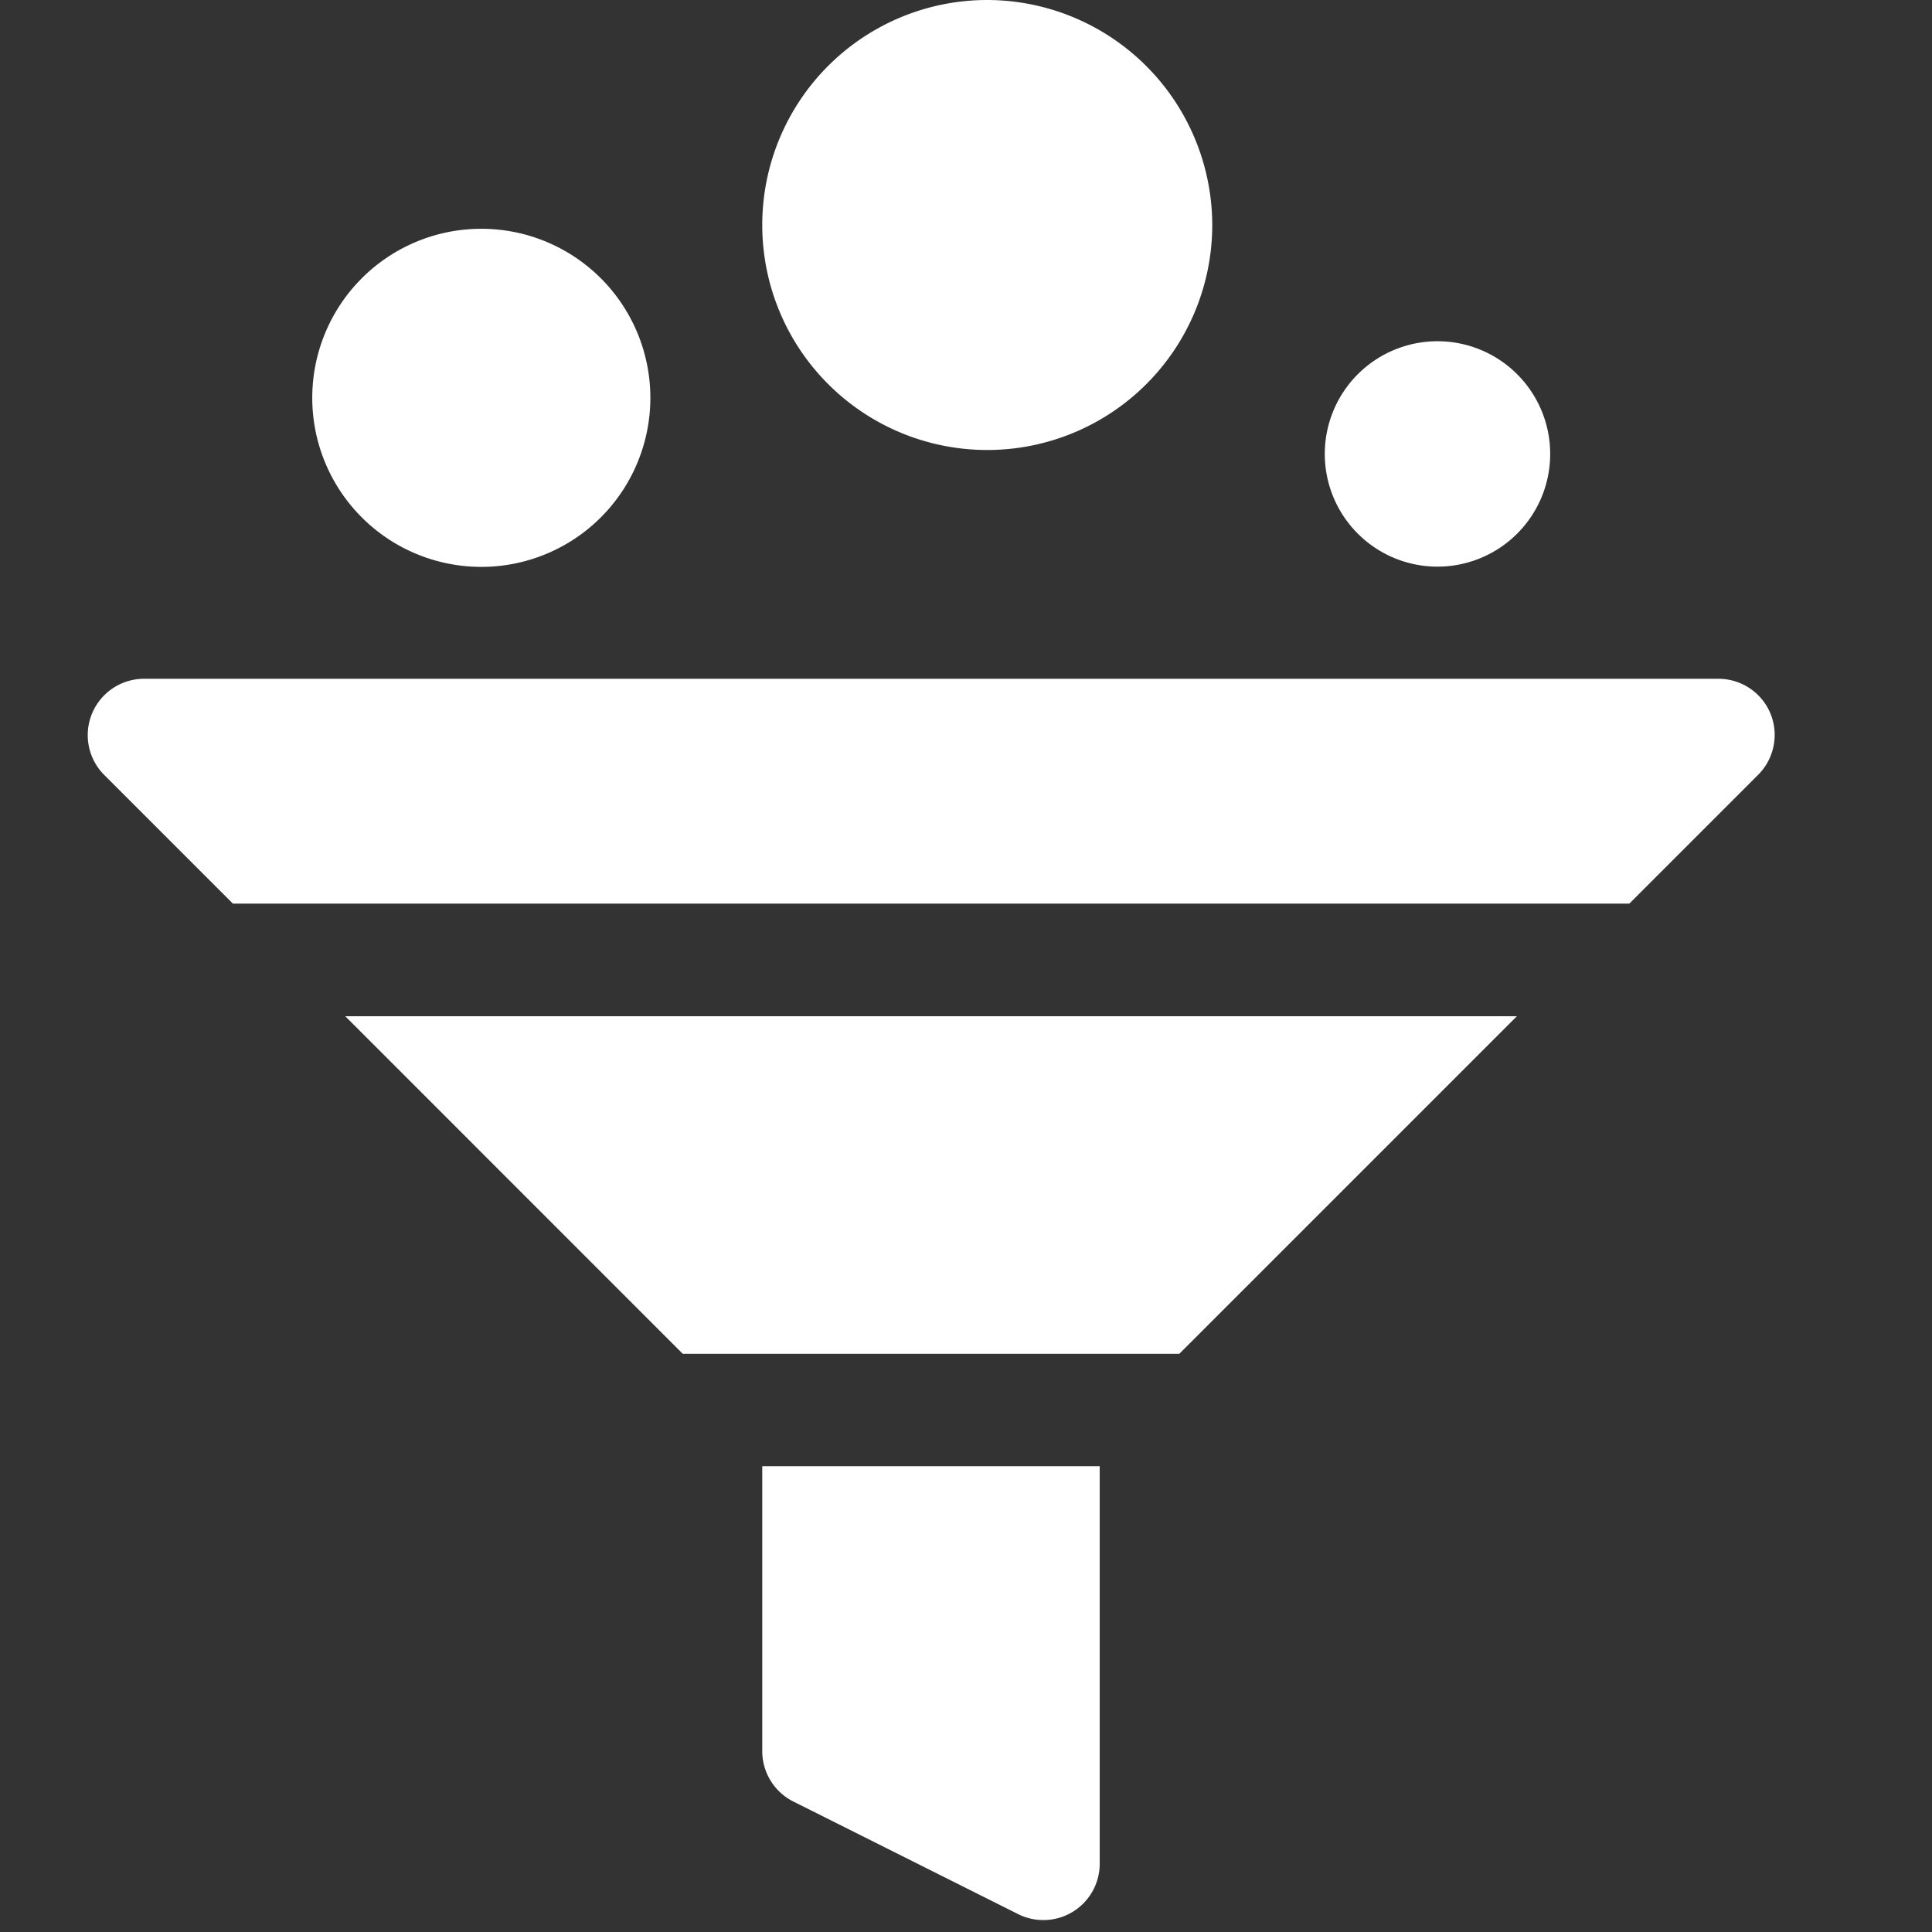 <svg xmlns="http://www.w3.org/2000/svg" width="24" height="24" viewBox="0 0 24 24">
    <rect x="0" y="0" width="24" height="24" fill="#333333" stroke="none"/>
    <defs>
        <style>
            .cls-2{fill:#fff}
        </style>
    </defs>
    <g id="Group_66955" transform="translate(-235 -116)">
        <path id="Rectangle_11253" fill="none" d="M0 0H24V24H0z" transform="translate(235 116)"/>
        <g id="funnel" transform="translate(236.084 116)">
            <g id="Group_62344" transform="translate(2.795 2.842)">
                <g id="Group_62343">
                    <path id="Path_60853" d="M93.1 61a2.1 2.1 0 1 0 2.1 2.1 2.1 2.1 0 0 0-2.1-2.1z" class="cls-2" transform="translate(-91 -61)"/>
                </g>
            </g>
            <g id="Group_62346" transform="translate(15.373 4.239)">
                <g id="Group_62345">
                    <path id="Path_60854" d="M362.4 91a1.4 1.4 0 1 0 1.4 1.4 1.4 1.4 0 0 0-1.4-1.4z" class="cls-2" transform="translate(-361 -91)"/>
                </g>
            </g>
            <g id="Group_62348" transform="translate(8.385)">
                <g id="Group_62347">
                    <path id="Path_60855" d="M213.795 0a2.795 2.795 0 1 0 2.795 2.795A2.8 2.8 0 0 0 213.795 0z" class="cls-2" transform="translate(-211)"/>
                </g>
            </g>
            <g id="Group_62350" transform="translate(3.205 12.624)">
                <g id="Group_62349">
                    <path id="Path_60856" d="M99.789 271l4.192 4.193h6.169l4.193-4.193z" class="cls-2" transform="translate(-99.789 -271)"/>
                </g>
            </g>
            <g id="Group_62352" transform="translate(0 8.432)">
                <g id="Group_62351">
                    <path id="Path_60857" d="M51.906 181.431a.7.7 0 0 0-.646-.431H31.7a.7.7 0 0 0-.494 1.193l1.6 1.6h17.347l1.6-1.6a.7.7 0 0 0 .153-.762z" class="cls-2" transform="translate(-30.997 -181)"/>
                </g>
            </g>
            <g id="Group_62354" transform="translate(8.385 18.214)">
                <g id="Group_62353">
                    <path id="Path_60858" d="M211 391v3.54a.7.7 0 0 0 .386.625l2.795 1.4a.7.7 0 0 0 1.011-.625V391z" class="cls-2" transform="translate(-211 -391)"/>
                </g>
            </g>
        </g>
    </g>
</svg>
